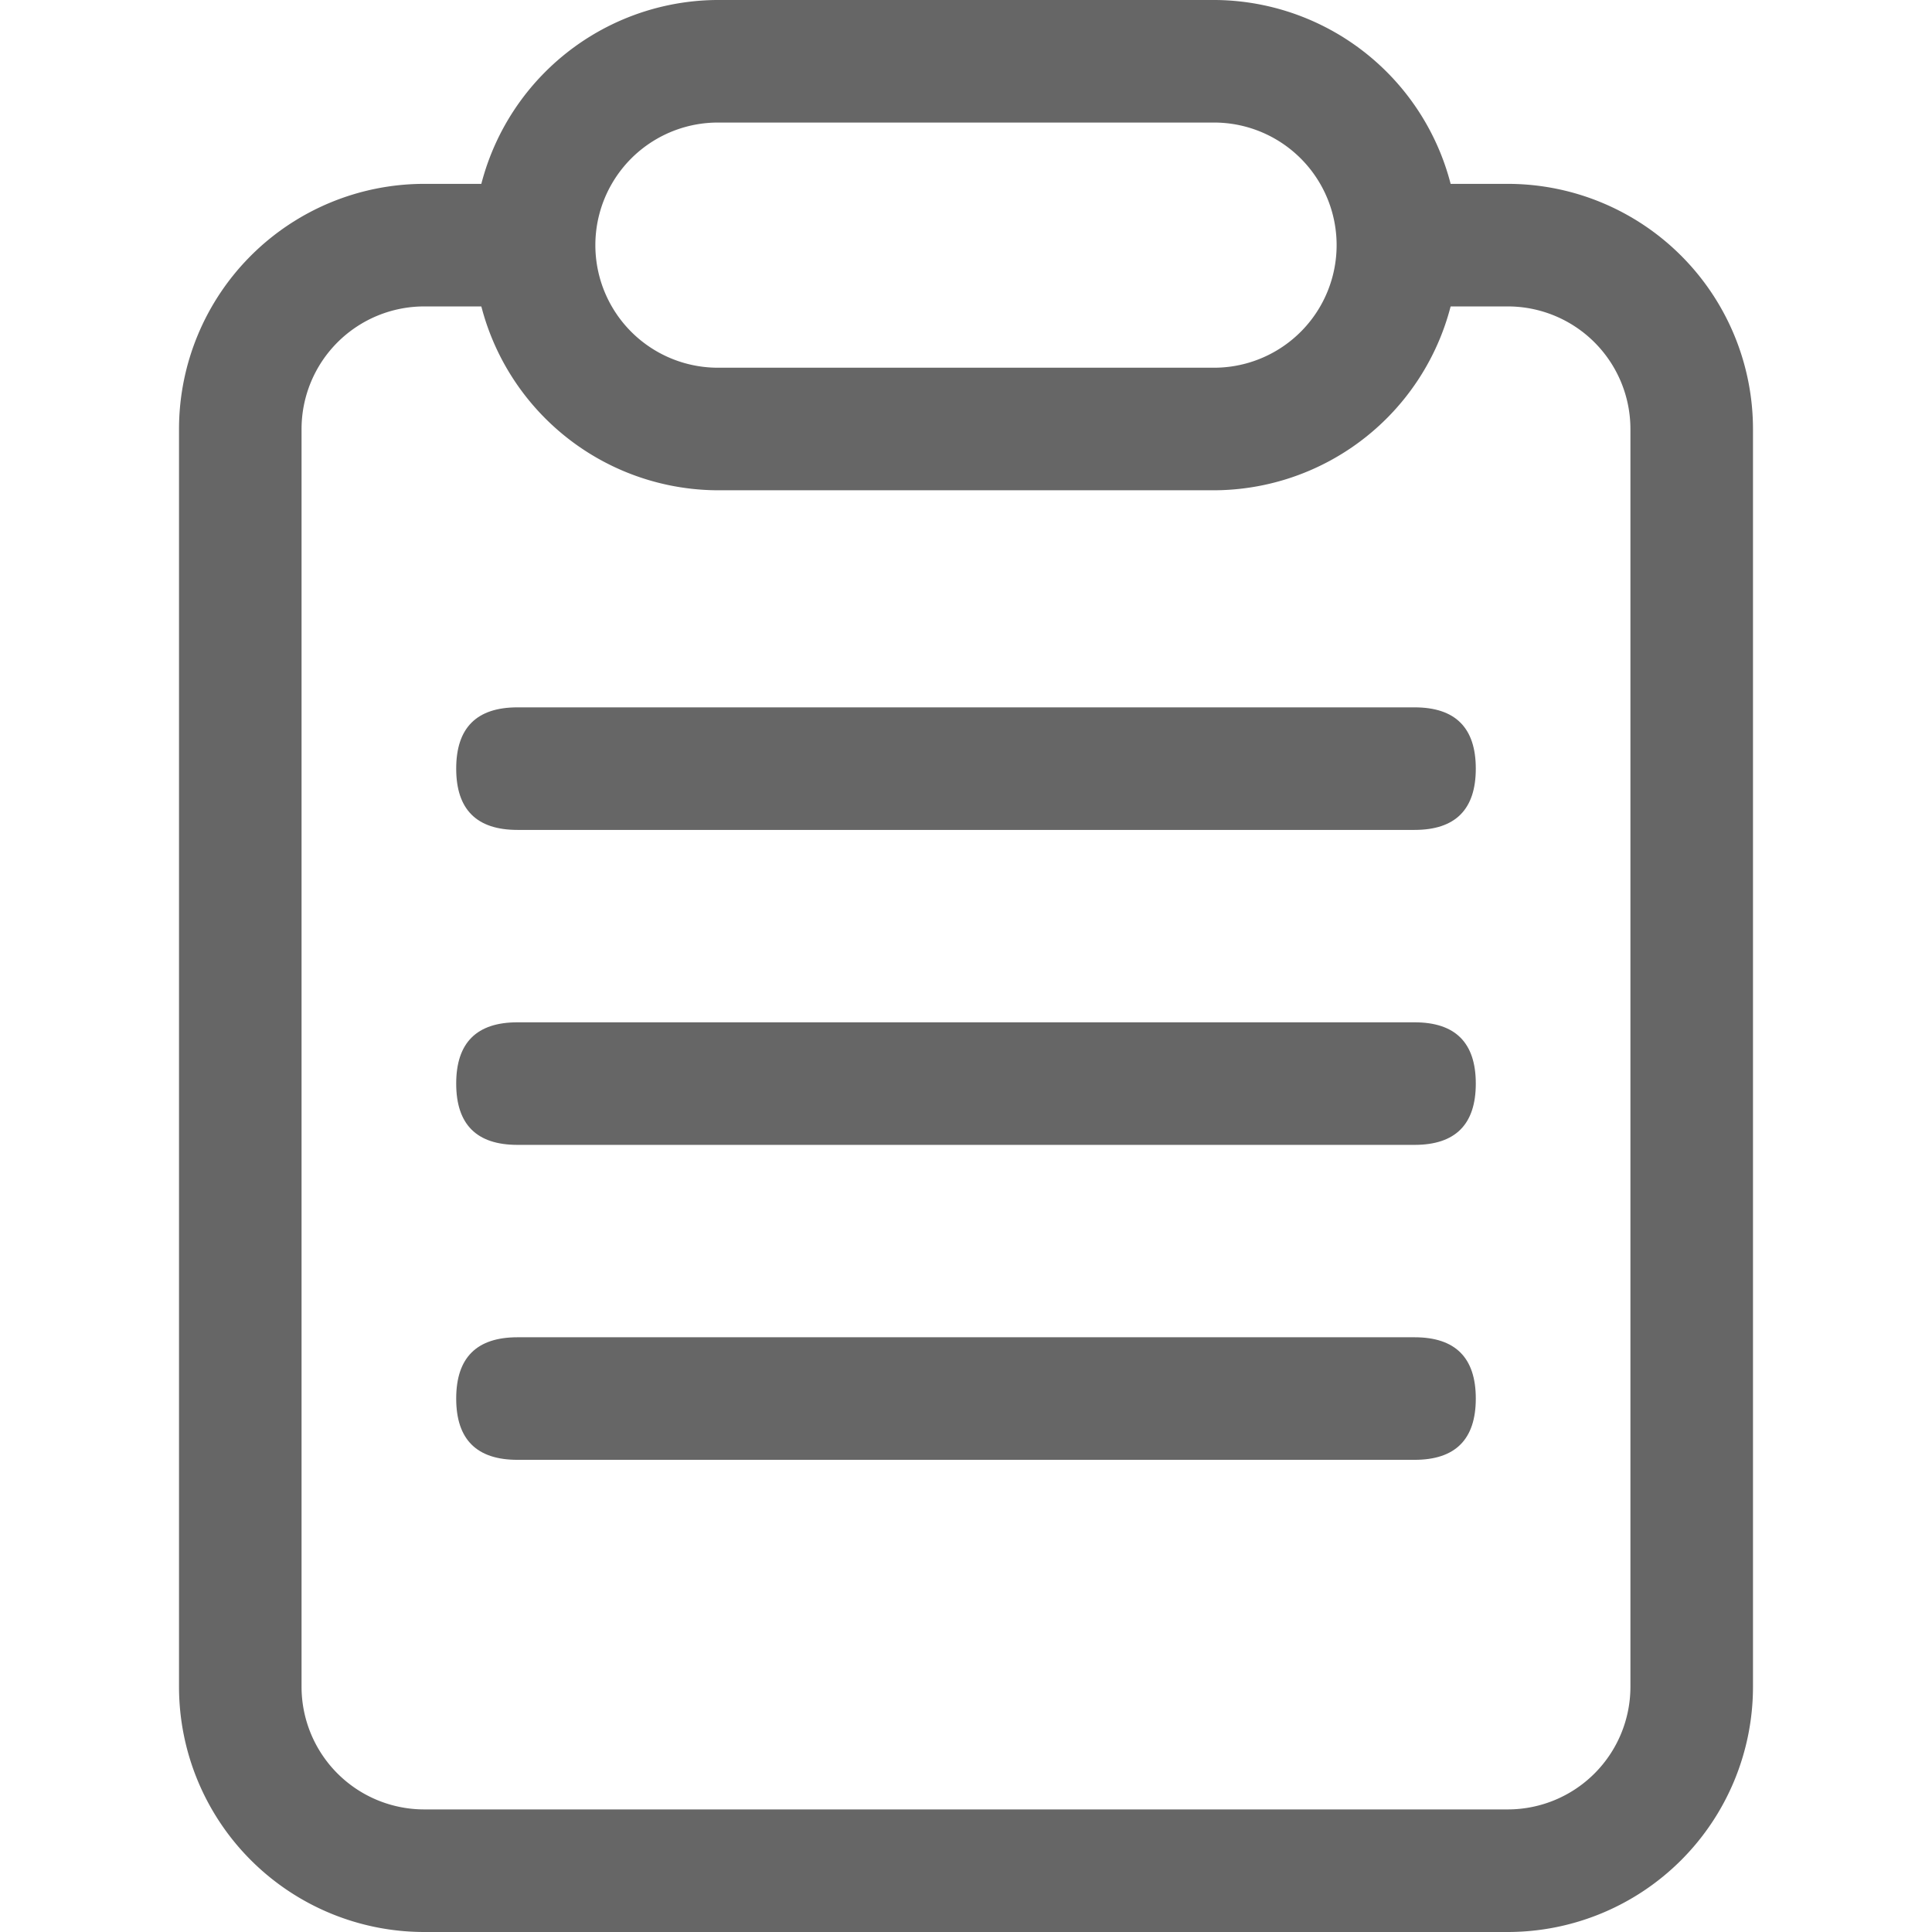 <svg class="icon" style="width: 1em;height: 1em;vertical-align: middle;fill: currentColor;overflow: hidden;" viewBox="0 0 1024 1024" version="1.1" xmlns="http://www.w3.org/2000/svg" p-id="8590"><path d="M799.197 1024H224.803A130.013 130.013 0 0 1 94.881 894.067V227.374A130.013 130.013 0 0 1 224.803 97.453h47.656v64.961h-47.656a65.018 65.018 0 0 0-64.972 64.961v666.693a65.018 65.018 0 0 0 64.961 64.961h574.406a65.018 65.018 0 0 0 64.961-64.961V227.374a65.018 65.018 0 0 0-64.961-64.961h-42.099V97.453h42.099a130.013 130.013 0 0 1 129.921 129.921v666.693A130.013 130.013 0 0 1 799.197 1024z" fill="#666666" p-id="8591"></path><path d="M644.309 259.854h-264.629a129.933 129.933 0 0 1 0-259.854h264.629a129.933 129.933 0 0 1 0 259.854z m-264.629-194.894a64.972 64.972 0 0 0 0 129.933h264.629a64.972 64.972 0 0 0 0-129.933z" fill="#666666" p-id="8592"></path><path d="M241.796 374.911m32.48 0l475.447 0q32.48 0 32.48 32.48l0 0q0 32.48-32.48 32.48l-475.447 0q-32.48 0-32.48-32.48l0 0q0-32.48 32.48-32.48Z" fill="#666666" p-id="8593"></path><path d="M241.796 541.846m32.48 0l475.447 0q32.48 0 32.48 32.48l0 0q0 32.48-32.48 32.48l-475.447 0q-32.48 0-32.48-32.48l0 0q0-32.48 32.48-32.48Z" fill="#666666" p-id="8594"></path><path d="M241.796 708.781m32.48 0l475.447 0q32.48 0 32.48 32.48l0 0q0 32.48-32.48 32.48l-475.447 0q-32.48 0-32.48-32.48l0 0q0-32.48 32.48-32.48Z" fill="#666666" p-id="8595"></path></svg>
